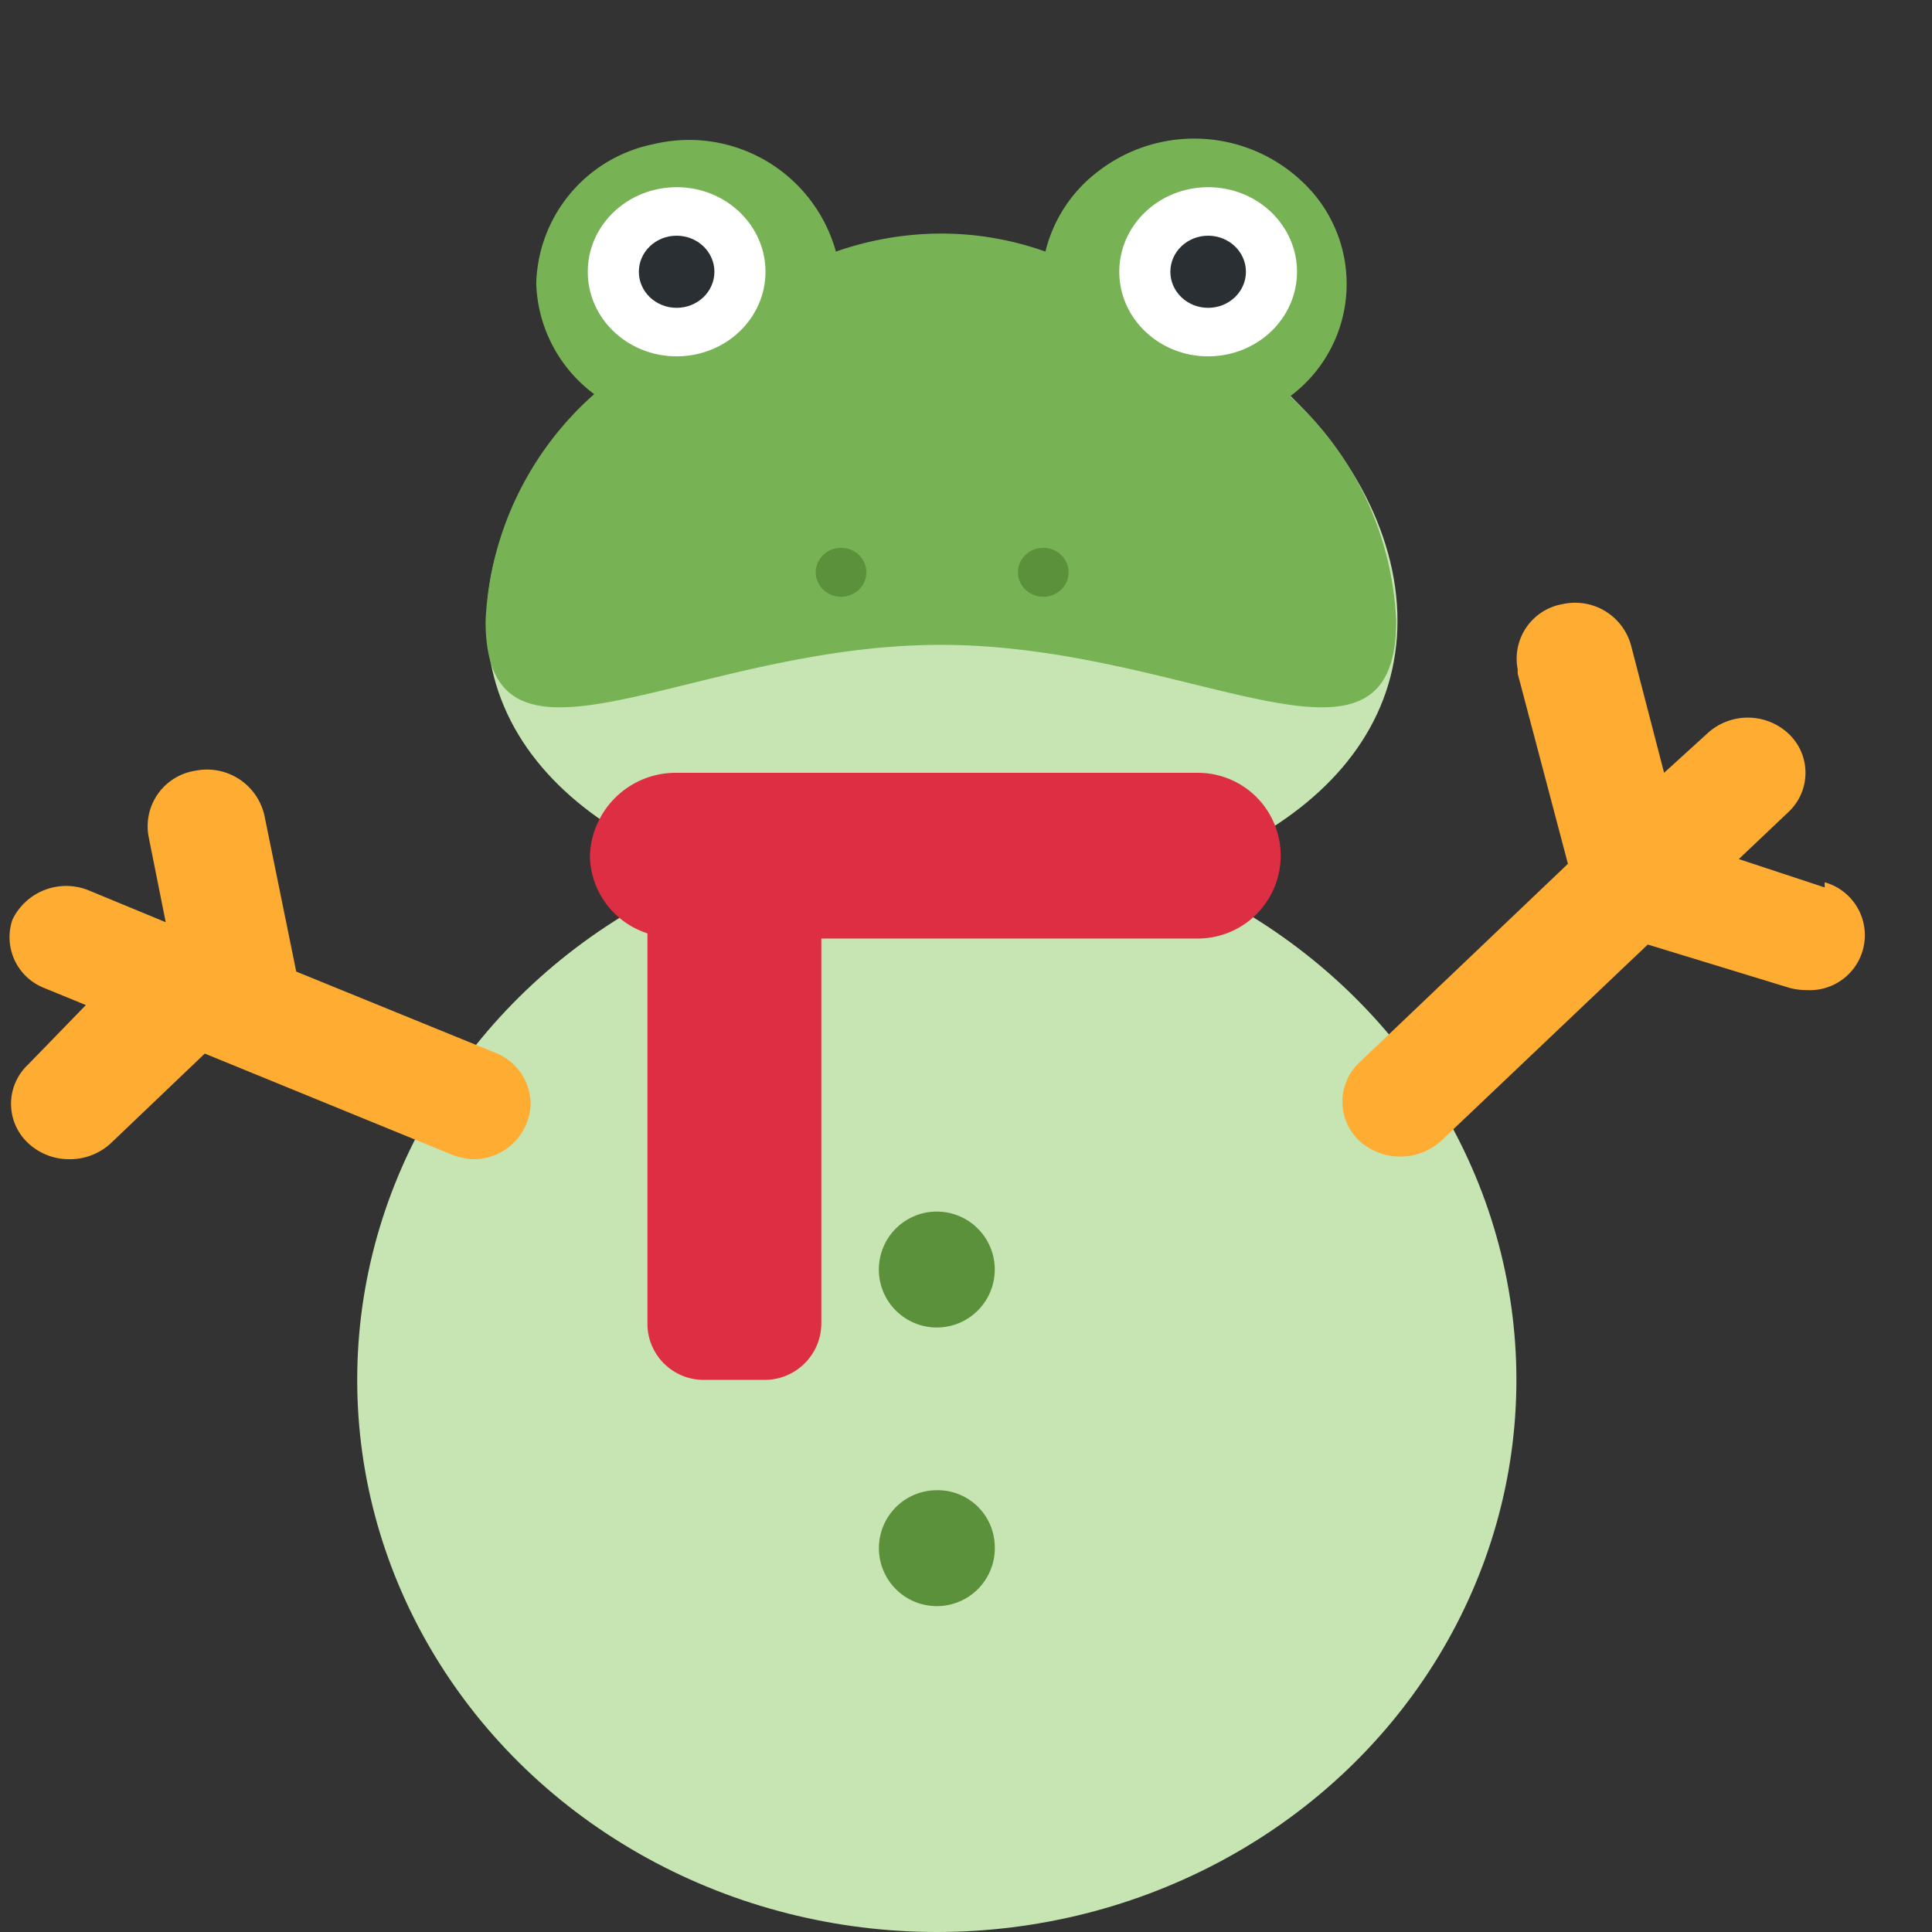 <?xml version="1.0" encoding="UTF-8" standalone="no"?>
<svg
   viewBox="0 0 45 45"
   version="1.1"
   id="svg37"
   sodipodi:docname="frogsnowman_green_without_snow.svg"
   inkscape:version="1.1.1 (3bf5ae0d25, 2021-09-20, custom)"
   xmlns:inkscape="http://www.inkscape.org/namespaces/inkscape"
   xmlns:sodipodi="http://sodipodi.sourceforge.net/DTD/sodipodi-0.dtd"
   xmlns="http://www.w3.org/2000/svg"
   xmlns:svg="http://www.w3.org/2000/svg">
  <rect x="0" y="0" width="45" height="45" fill="#333333" stroke="none"/>
  <sodipodi:namedview
     id="namedview39"
     pagecolor="#505050"
     bordercolor="#ffffff"
     borderopacity="1"
     inkscape:pageshadow="0"
     inkscape:pageopacity="0"
     inkscape:pagecheckerboard="1"
     showgrid="false"
     inkscape:zoom="7.0003571"
     inkscape:cx="-1.3570736"
     inkscape:cy="47.783276"
     inkscape:window-width="1920"
     inkscape:window-height="1026"
     inkscape:window-x="1920"
     inkscape:window-y="54"
     inkscape:window-maximized="1"
     inkscape:current-layer="Ebene_1-2-2" />
  <defs
     id="defs4">
    <style
       id="style2">.cls-1{fill:#c6e5b3;}.cls-2{fill:#77b255;}.cls-3{fill:#fff;}.cls-4{fill:#292f33;}.cls-5{fill:#5c913b;}.cls-6{fill:#dd2e44;}.cls-7{fill:#ffac33;}.cls-8{fill:#88c9f9;}</style>
  </defs>
  <g
     id="Ebene_2"
     data-name="Ebene 2">
    <g
       id="Ebene_1-2"
       data-name="Ebene 1">
      <g
         id="Ebene_2-2"
         data-name="Ebene 2">
        <g
           id="Ebene_2-2-2"
           data-name="Ebene 2-2">
          <path
             class="cls-1"
             d="m 32.55,14.46 c 0,4.18 -4.75,6.73 -10.61,6.73 -5.86,0 -10.6,-2.57 -10.6,-6.73 0,-4.16 4.75,-8.46 10.6,-8.46 5.85,0 10.61,4.29 10.61,8.46 z"
             id="path6" />
          <path
             class="cls-2"
             d="m 30.05,9.23 a 3.26,3.26 0 0 0 0.53,-4.74 3.66,3.66 0 0 0 -5,-0.5 3.33,3.33 0 0 0 -1.23,1.87 7.24,7.24 0 0 0 -2.44,-0.42 7.49,7.49 0 0 0 -2.44,0.42 3.55,3.55 0 0 0 -4.26,-2.5 3.4,3.4 0 0 0 -2.72,3.25 3.34,3.34 0 0 0 1.35,2.57 7.51,7.51 0 0 0 -2.53,5.28 c 0,4.18 4.75,0.56 10.6,0.56 5.85,0 10.61,3.62 10.61,-0.56 A 7.5,7.5 0 0 0 30.05,9.23 Z"
             id="path8" />
          <ellipse
             class="cls-3"
             cx="15.76"
             cy="6.33"
             rx="2.07"
             ry="1.97"
             id="ellipse10" />
          <ellipse
             class="cls-4"
             cx="15.76"
             cy="6.33"
             rx="0.88"
             ry="0.84"
             id="ellipse12" />
          <ellipse
             class="cls-3"
             cx="28.14"
             cy="6.33"
             rx="2.07"
             ry="1.97"
             id="ellipse14" />
          <ellipse
             class="cls-4"
             cx="28.14"
             cy="6.33"
             rx="0.88"
             ry="0.84"
             id="ellipse16" />
          <ellipse
             class="cls-5"
             cx="19.59"
             cy="13.33"
             rx="0.59"
             ry="0.57"
             id="ellipse18" />
          <ellipse
             class="cls-5"
             cx="24.3"
             cy="13.33"
             rx="0.59"
             ry="0.57"
             id="ellipse20" />
        </g>
        <g
           id="Ebene_1-2-2"
           data-name="Ebene 1-2">
          <ellipse
             class="cls-1"
             cx="21.82"
             cy="32.14"
             rx="13.5"
             ry="12.86"
             id="ellipse23" />
          <path
             class="cls-6"
             d="M 27.89,18 H 15.74 a 2,2 0 0 0 -2,1.94 1.93,1.93 0 0 0 1.34,1.8 v 9.12 a 1.31,1.31 0 0 0 1.35,1.28 h 1.35 a 1.32,1.32 0 0 0 1.35,-1.28 v -9 h 8.77 a 1.93,1.93 0 1 0 0,-3.86 z"
             id="path25" />
          <path
             class="cls-5"
             d="m 23.17,29.57 a 1.35,1.35 0 0 1 -2.7,0 1.35,1.35 0 0 1 2.7,0 z m 0,6.43 A 1.35,1.35 0 1 1 21.82,34.71 1.33,1.33 0 0 1 23.17,36 Z"
             id="path27" />
          <path
             class="cls-7"
             d="M 11.56,24.53 6.9,22.63 6.16,19 a 1.37,1.37 0 0 0 -1.6,-1.05 1.31,1.31 0 0 0 -1.1,1.53 v 0 l 0.4,2 -1.79,-0.74 A 1.39,1.39 0 0 0 0.29,21.42 1.27,1.27 0 0 0 1,23 l 1,0.41 -1.35,1.39 a 1.25,1.25 0 0 0 0,1.82 1.39,1.39 0 0 0 0.93,0.38 1.41,1.41 0 0 0 1,-0.37 l 2.19,-2.09 5.77,2.36 A 1.61,1.61 0 0 0 11,27 a 1.33,1.33 0 0 0 1.36,-1.28 1.29,1.29 0 0 0 -0.8,-1.19 z m 30.94,-3.86 -2,-0.66 1.16,-1.1 a 1.25,1.25 0 0 0 0,-1.82 v 0 a 1.39,1.39 0 0 0 -1.9,0 L 38.76,18 38,15.07 a 1.35,1.35 0 0 0 -1.6,-1 1.29,1.29 0 0 0 -1.05,1.52 v 0.1 l 1.17,4.43 -4.86,4.63 a 1.25,1.25 0 0 0 0,1.82 v 0 a 1.42,1.42 0 0 0 1.91,0 l 4.81,-4.57 3.27,1 a 1.42,1.42 0 0 0 0.42,0.06 1.28,1.28 0 0 0 0.43,-2.51 z"
             id="path29" />
        </g>
      </g>
    </g>
  </g>
</svg>
